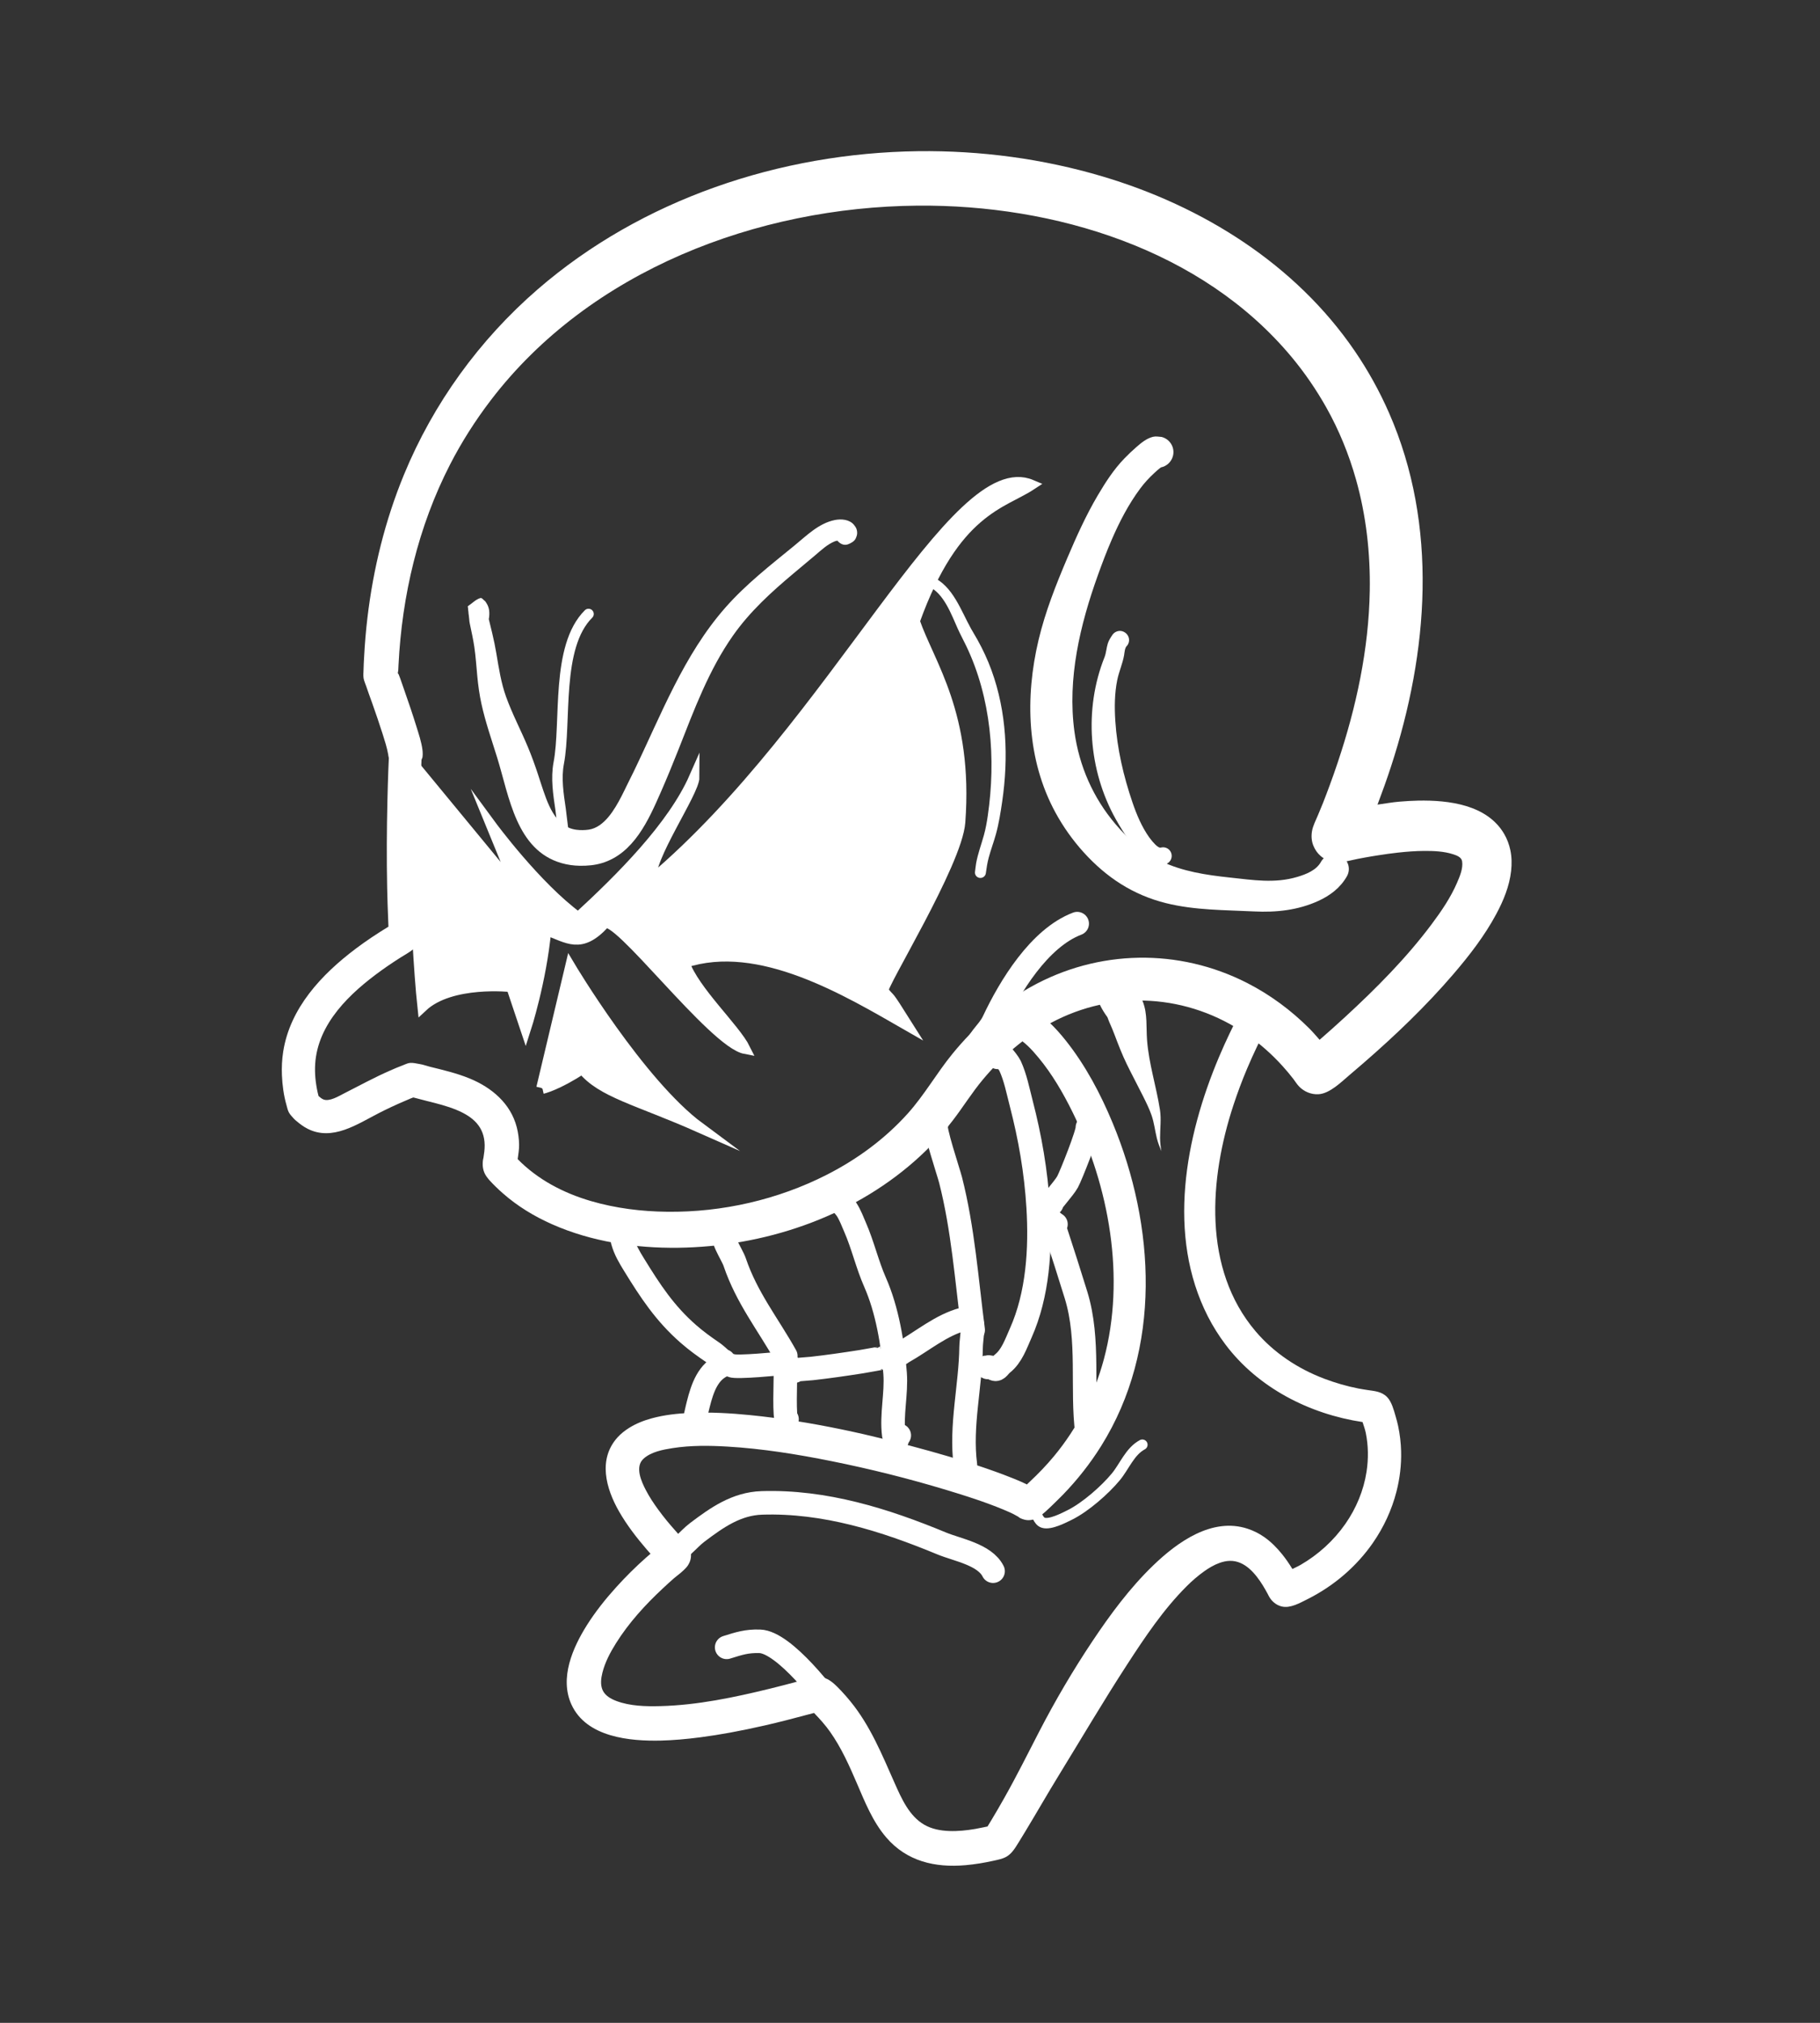 <svg width="441" height="490" viewBox="0 0 441 490" fill="none" xmlns="http://www.w3.org/2000/svg">
<rect x="0" y="0" width="441" height="490" fill="#333333" stroke="none"/>
<path d="M222.438 36.625C189.009 37.053 155.504 48.273 130.312 70.062C116.176 82.29 104.998 97.713 97.875 115C93.316 126.064 90.439 137.783 89.031 149.656C88.652 152.858 88.385 156.062 88.219 159.281C88.169 160.244 88.108 161.161 88.094 162.125C88.083 162.833 87.989 163.55 88.094 164.25C88.195 164.925 88.504 165.54 88.719 166.188C89.162 167.522 89.656 168.83 90.125 170.156C91.031 172.719 91.931 175.314 92.75 177.906C93.254 179.502 93.766 181.099 94.062 182.75C94.072 182.805 94.063 182.649 94.062 182.594C94.062 182.591 94.062 182.534 94.062 182.531C94.053 182.903 94.132 183.268 94.219 183.625C94.17 184.735 94.137 185.368 94.094 186.531C94.003 188.986 93.932 191.45 93.875 193.906C93.71 200.964 93.67 208.004 93.812 215.062C93.865 217.667 93.95 220.273 94.062 222.875C94.085 223.401 94.105 223.937 94.125 224.469C91.399 226.134 88.731 227.895 86.188 229.812C77.94 236.028 70.295 244.136 68.625 254.719C68.327 256.608 68.234 258.527 68.312 260.438C68.411 262.85 68.743 265.331 69.406 267.656C69.582 268.271 69.695 268.907 70 269.469C70.328 270.071 70.829 270.546 71.281 271.062C71.435 271.238 71.636 271.378 71.812 271.531C72.657 272.264 73.563 272.932 74.562 273.438C80.561 276.469 86.548 272.322 91.812 269.625C93.781 268.616 95.779 267.684 97.812 266.812C98.37 266.573 99 266.289 99.562 266.062C99.755 265.985 99.963 265.919 100.156 265.844C100.441 265.924 100.733 265.992 101 266.062C101.8 266.275 102.603 266.487 103.406 266.688C105.86 267.301 108.315 267.901 110.656 268.875C114.583 270.508 117.38 272.906 117.438 277.406C117.45 278.413 117.311 279.385 117.156 280.375C117.148 280.428 117.133 280.479 117.125 280.531C117.105 280.628 117.081 280.716 117.062 280.812C116.996 281.153 116.988 281.304 116.969 281.688C116.927 282.506 117.043 283.343 117.375 284.094C117.928 285.346 119.195 286.54 120.125 287.469C120.679 288.023 121.225 288.512 121.812 289.031C125.355 292.163 129.464 294.653 133.781 296.562C143.323 300.782 153.933 302.38 164.312 302.25C184.936 301.991 205.99 295.009 221.594 281.281C224.985 278.298 228.086 275.015 230.844 271.438C233.367 268.163 235.527 264.643 238.188 261.469C242.781 255.988 248.283 251.212 254.594 247.812C269.826 239.607 287.898 240.766 302.094 250.594C305.281 252.801 308.219 255.4 310.812 258.281C311.702 259.27 312.564 260.29 313.375 261.344C313.849 261.96 314.264 262.662 314.812 263.219C316.032 264.458 317.728 265.158 319.469 265.062C322.228 264.911 325.039 262.055 327 260.406C327.368 260.097 327.728 259.78 328.094 259.469C328.826 258.847 329.555 258.223 330.281 257.594C338.043 250.868 345.529 243.711 352.219 235.906C356.081 231.4 359.75 226.651 362.562 221.406C364.303 218.161 365.748 214.657 366.156 210.969C366.341 209.297 366.317 207.587 365.969 205.938C365.677 204.553 365.183 203.223 364.469 202C360.333 194.919 351.038 193.794 343.625 193.938C342.106 193.967 340.608 194.064 339.094 194.188C337.311 194.332 335.553 194.667 333.781 194.906C334.932 191.87 336.024 188.828 337.031 185.75C346.111 158.003 348.551 127.362 336.594 100.062C334.287 94.795 331.495 89.747 328.25 85C313.851 63.937 291.348 49.939 267.188 42.75C252.815 38.473 237.632 36.43 222.438 36.625ZM222.344 49.812C255.455 49.53 291.249 60.348 313.031 86.562C316.164 90.333 318.936 94.388 321.344 98.656C324.443 104.152 326.848 110.056 328.562 116.125C331.034 124.872 332.059 134.016 331.906 143.094C331.668 157.252 328.646 171.268 324.156 184.656C323.527 186.532 322.877 188.396 322.188 190.25C321.655 191.682 321.127 193.112 320.562 194.531C320.178 195.497 319.774 196.447 319.375 197.406C318.859 198.647 318.13 200.013 317.906 201.344C317.708 202.523 317.786 203.76 318.25 204.875C318.666 205.874 319.204 206.66 320.031 207.375C321.075 208.277 322.36 208.781 323.719 208.906C324.85 209.011 325.967 208.696 327.062 208.469C327.689 208.339 328.309 208.186 328.938 208.062C329.538 207.944 330.148 207.83 330.75 207.719C331.908 207.504 332.963 207.339 334.125 207.156C335.653 206.916 337.212 206.699 338.75 206.531C340.85 206.302 342.949 206.138 345.062 206.125C347.414 206.11 349.869 206.206 352.125 206.938C352.965 207.21 354.125 207.63 354.281 208.625C354.552 210.346 353.723 212.277 353.062 213.812C351.503 217.438 349.231 220.759 346.875 223.906C340.747 232.095 333.447 239.429 325.938 246.344C323.904 248.216 321.84 250.065 319.75 251.875C318.931 250.95 318.123 249.998 317.25 249.125C312.842 244.717 307.77 240.964 302.219 238.125C285.602 229.628 266.088 229.967 249.781 239.062C242.438 243.159 236.052 248.808 230.75 255.312C226.952 259.972 223.992 265.235 219.969 269.719C214.45 275.868 207.693 280.819 200.344 284.562C188.474 290.609 174.998 293.679 161.688 293.531C155.447 293.462 149.187 292.691 143.188 290.938C136.533 288.992 130.305 285.75 125.438 280.781C125.598 279.603 125.804 278.406 125.781 277.25C125.754 275.831 125.574 274.437 125.219 273.062C123.725 267.291 119.149 263.445 113.812 261.25C110.704 259.972 107.441 259.208 104.188 258.406C103.377 258.207 102.509 257.873 101.688 257.75C100.914 257.634 100.154 257.407 99.375 257.469C98.725 257.521 98.114 257.874 97.5 258.094C96.505 258.45 95.531 258.892 94.562 259.312C90.722 260.979 87.076 262.989 83.344 264.875C82.149 265.479 79.814 266.933 78.344 266.312C77.909 266.129 77.546 265.804 77.188 265.5C77.122 265.211 77.035 264.914 76.969 264.625C76.835 264.038 76.718 263.377 76.625 262.781C76.273 260.531 76.213 258.221 76.562 255.969C78.05 246.385 86.316 239.285 93.844 234.062C94.869 233.351 95.919 232.676 96.969 232C99.044 230.664 101.621 229.566 102.094 226.844C102.259 225.894 102.11 224.769 102.062 223.812C102.042 223.392 102.019 222.952 102 222.531C101.905 220.414 101.833 218.306 101.781 216.188C101.625 209.829 101.641 203.453 101.75 197.094C101.805 193.883 101.888 190.678 102 187.469C102.037 186.396 102.08 185.323 102.125 184.25C102.127 184.198 102.123 184.146 102.125 184.094C102.151 184.018 102.231 183.775 102.25 183.75C102.502 183.426 102.427 182.143 102.375 181.719C102.135 179.748 101.458 177.794 100.875 175.906C99.991 173.042 99.023 170.203 98.031 167.375C97.683 166.383 97.354 165.396 97 164.406C96.872 164.048 96.744 163.694 96.594 163.344C96.55 163.242 96.418 163.173 96.406 163.062C96.384 162.849 96.484 162.621 96.5 162.406C96.533 161.96 96.54 161.541 96.562 161.094C97.402 144.248 101.33 127.544 109.062 112.5C111.863 107.051 115.19 101.837 118.906 96.969C142.948 65.472 183.554 50.144 222.344 49.812Z" fill="white"/>
<path d="M304.344 242.688C302.915 242.573 301.485 243.305 300.781 244.656C298.846 248.365 297.038 252.115 295.406 255.969C287.178 275.4 282.655 299.241 292.688 318.906C293.902 321.286 295.331 323.552 296.938 325.688C304.829 336.173 317.271 342.53 330.156 344.469C330.433 345.337 330.754 346.195 330.938 347.094C331.57 350.185 331.604 353.383 331.125 356.5C330.428 361.039 328.621 365.362 326 369.125C323.155 373.209 319.399 376.607 315.094 379.094C314.467 379.456 313.802 379.745 313.156 380.062C312.39 378.802 311.535 377.561 310.625 376.438C309.369 374.885 307.953 373.458 306.312 372.312C305.088 371.457 303.732 370.781 302.312 370.312C293.719 367.478 285.307 373.526 279.438 379.188C273.764 384.659 269.018 391.086 264.656 397.625C259.987 404.626 255.711 411.899 251.844 419.375C249.045 424.785 246.34 430.227 243.344 435.531C242.325 437.335 241.287 439.132 240.219 440.906C239.912 441.416 239.598 441.933 239.281 442.438C239.177 442.462 239.073 442.477 238.969 442.5C238.666 442.568 238.367 442.624 238.062 442.688C237.475 442.809 236.904 442.93 236.312 443.031C234.215 443.389 232.099 443.614 229.969 443.531C227.887 443.451 225.76 443.057 223.938 442C220.308 439.896 218.441 435.663 216.812 432C213.728 425.06 210.897 418.037 206.031 412.094C205.339 411.249 204.566 410.352 203.812 409.562C202.749 408.449 201.47 407.08 200 406.531C197.881 405.741 195.681 406.661 193.625 407.219C191.313 407.846 188.983 408.463 186.656 409.031C177.94 411.16 168.996 413.052 160 413.281C156.48 413.371 152.683 413.29 149.344 412.031C148.042 411.54 146.638 410.767 146.031 409.438C145.429 408.116 145.629 406.548 145.969 405.188C146.602 402.651 147.871 400.265 149.25 398.062C152.351 393.111 156.361 388.719 160.625 384.75C161.471 383.963 162.466 383.033 163.344 382.281C163.812 381.881 164.309 381.521 164.781 381.125C165.138 380.826 166.248 379.885 166.688 379.188C166.962 378.752 167.191 378.283 167.312 377.781C167.569 376.72 167.427 375.602 166.938 374.625C166.519 373.791 165.566 372.927 165 372.312C164.755 372.047 164.523 371.768 164.281 371.5C164.046 371.24 163.826 370.982 163.594 370.719C162.939 369.979 162.284 369.231 161.656 368.469C160.912 367.564 160.192 366.633 159.5 365.688C158.398 364.183 157.361 362.625 156.5 360.969C155.416 358.884 153.77 355.301 155.938 353.344C157.783 351.677 160.632 351.151 163 350.781C167.352 350.102 171.803 350.15 176.188 350.406C184.68 350.902 193.137 352.264 201.469 353.938C210.875 355.827 220.191 358.16 229.375 360.938C234.001 362.337 238.624 363.808 243.094 365.656C244.248 366.134 245.427 366.635 246.5 367.281C246.537 367.304 246.589 367.32 246.625 367.344C246.573 367.308 246.728 367.403 246.781 367.438C246.804 367.452 246.82 367.487 246.844 367.5C246.984 367.595 247.128 367.711 247.281 367.781C247.603 367.929 247.938 368.038 248.281 368.125C249.373 368.403 250.52 368.158 251.469 367.594C252.657 366.887 253.858 365.672 254.844 364.75C255.325 364.301 255.78 363.836 256.25 363.375C256.714 362.919 257.173 362.468 257.625 362C261.081 358.427 264.175 354.495 266.812 350.281C281.559 326.723 279.943 296.915 269.594 272C266.666 264.951 263.016 258.055 258.25 252.062C255.757 248.928 252.901 245.957 249.312 244.094C247.401 243.119 245.069 243.87 244.094 245.781C243.119 247.693 243.901 250.056 245.812 251.031C248.151 252.177 250.023 254.246 251.656 256.219C254.944 260.19 257.565 264.701 259.844 269.312C268.784 287.405 272.77 309.553 267.469 329.281C265.166 337.85 261.074 345.887 255.406 352.719C253.566 354.936 251.579 357.006 249.469 358.969C249.249 359.174 249.036 359.393 248.812 359.594C248.737 359.557 248.67 359.505 248.594 359.469C246.833 358.626 245.014 357.906 243.188 357.219C237.408 355.044 231.476 353.224 225.531 351.562C211.202 347.557 196.513 344.252 181.688 342.781C176.922 342.309 172.132 342.039 167.344 342.25C164.187 342.389 160.993 342.73 157.938 343.562C155.997 344.092 154.113 344.829 152.406 345.906C151.401 346.541 150.457 347.275 149.656 348.156C144.833 353.467 146.816 360.568 150 366.125C151.886 369.416 154.22 372.44 156.688 375.312C156.994 375.67 157.313 376.022 157.625 376.375C157.249 376.699 156.871 377.014 156.5 377.344C153.985 379.577 151.6 381.942 149.344 384.438C148.016 385.906 146.711 387.433 145.5 389C144.337 390.505 143.233 392.047 142.219 393.656C138.762 399.143 135.534 406.499 138.469 412.906C142.103 420.841 152.618 421.81 160.219 421.625C161.709 421.589 163.201 421.496 164.688 421.375C166.336 421.241 167.984 421.056 169.625 420.844C172.088 420.525 174.527 420.136 176.969 419.688C179.748 419.177 182.527 418.597 185.281 417.969C188.812 417.163 192.316 416.257 195.812 415.312C196.289 415.184 196.774 415.068 197.25 414.938C198.645 416.387 199.992 417.876 201.156 419.531C203.861 423.377 205.777 427.666 207.625 431.969C209.577 436.515 211.467 441.258 214.719 445.062C219.713 450.907 226.605 452.455 233.938 451.812C236.245 451.61 238.553 451.224 240.812 450.719C241.848 450.487 242.949 450.284 243.875 449.75C245.276 448.942 246.07 447.478 246.906 446.156C247.442 445.31 247.95 444.45 248.469 443.594C251.197 439.091 253.806 434.517 256.562 430.031C262.063 421.079 267.398 411.997 273.125 403.188C277.441 396.549 281.929 389.83 287.562 384.219C288.871 382.915 290.275 381.698 291.781 380.625C292.933 379.805 294.164 379.071 295.5 378.594C296.309 378.305 297.138 378.114 298 378.094C301.63 378.009 304.225 381.207 305.969 384C306.387 384.67 306.774 385.372 307.156 386.062C307.173 386.095 307.178 386.106 307.188 386.125C307.244 386.237 307.287 386.326 307.344 386.438C307.497 386.74 307.673 387.039 307.875 387.312C308.55 388.224 309.514 388.905 310.625 389.156C312.666 389.617 314.937 388.31 316.688 387.438C319.931 385.82 322.977 383.81 325.719 381.438C328.334 379.175 330.685 376.592 332.656 373.75C335.271 369.981 337.239 365.759 338.375 361.312C339.187 358.135 339.585 354.843 339.5 351.562C339.447 349.506 339.206 347.45 338.781 345.438C338.606 344.605 338.394 343.848 338.156 343.031C337.744 341.614 337.225 339.602 336.156 338.469C334.788 337.019 332.946 336.961 331.406 336.719C330.696 336.607 329.862 336.483 329.156 336.344C326.335 335.787 323.565 334.988 320.875 333.969C314.499 331.553 308.679 327.714 304.25 322.5C291.345 307.309 293.031 285.436 298.875 267.688C299.858 264.701 300.964 261.74 302.188 258.844C303.739 255.171 305.472 251.598 307.312 248.062C308.251 246.261 307.552 244.033 305.75 243.094C305.3 242.859 304.82 242.726 304.344 242.688Z" fill="white"/>
<path d="M279.375 105.812C277.852 106.19 276.6 107.215 275.438 108.219C274.395 109.119 273.394 110.072 272.438 111.062C269.898 113.692 267.884 116.802 266.031 119.938C263.162 124.792 260.827 129.972 258.625 135.156C255.873 141.636 253.291 148.133 251.656 155C248.338 168.934 248.775 183.976 255.719 196.781C257.607 200.263 259.934 203.534 262.594 206.469C268.101 212.545 274.52 216.784 282.562 218.781C289.521 220.509 296.76 220.427 303.875 220.781C309.234 221.048 314.461 220.496 319.406 218.25C322.308 216.932 324.789 215.05 326.375 212.25C327.344 210.521 326.729 208.344 325 207.375C323.271 206.406 321.063 207.021 320.094 208.75C318.961 210.809 316.52 211.763 314.375 212.406C308.861 214.061 303.564 213.159 297.938 212.562C292.281 211.962 286.482 211.094 281.312 208.594C276.96 206.489 273.426 203.313 270.312 199.656C264.869 193.264 261.473 185.529 260.344 177.219C258.594 164.346 261.707 151.364 266.031 139.312C267.059 136.449 268.136 133.605 269.344 130.812C271.239 126.429 273.425 122.189 276.281 118.344C277.314 116.954 278.472 115.702 279.75 114.531C280.152 114.163 280.544 113.808 280.969 113.469C281.086 113.376 281.192 113.307 281.312 113.219C282.688 112.932 283.851 111.891 284.219 110.438C284.732 108.408 283.498 106.357 281.469 105.844C280.77 105.784 280.056 105.644 279.375 105.812Z" fill="white"/>
<path d="M271.062 152.844C270.503 152.926 269.958 153.229 269.594 153.719C269.143 154.394 268.685 155.071 268.438 155.844C268.085 156.942 268.053 158.146 267.625 159.219C262.616 171.775 263.742 186.605 270.344 198.406C270.852 199.314 271.381 200.215 271.938 201.094C272.412 201.843 272.899 202.585 273.406 203.312C275.346 206.098 278.397 210.39 282.375 209.344C283.49 209.041 284.146 207.896 283.844 206.781C283.541 205.666 282.396 205.01 281.281 205.312C280.567 205.525 279.206 203.79 278.906 203.406C278.76 203.219 278.606 203.037 278.469 202.844C276.662 200.305 275.408 197.315 274.406 194.375C272.231 187.993 270.69 181.398 270.25 174.656C270.034 171.346 270.058 167.981 270.719 164.719C271.134 162.67 272.018 160.775 272.375 158.719C272.509 157.944 272.516 156.869 273.156 156.344C273.884 155.364 273.667 154.009 272.688 153.281C272.198 152.917 271.622 152.761 271.062 152.844Z" fill="white"/>
<path d="M236.132 255.297C236.468 251.971 239.418 250.207 240.726 247.427C244.663 239.062 251.805 227.234 261.013 223.737" stroke="white" stroke-width="5.703" stroke-miterlimit="10" stroke-linecap="round"/>
<path d="M150.579 297.783C150.284 297.175 150.722 300.125 150.848 300.578C151.463 302.793 152.505 304.52 153.684 306.434C157.578 312.757 161.099 318.143 166.793 323.123C168.713 324.802 170.649 326.198 172.755 327.63C173.667 328.25 175.991 330.562 175.375 329.648" stroke="white" stroke-width="5.703" stroke-miterlimit="10" stroke-linecap="round"/>
<path d="M168.452 344.601C167.719 346.085 169.169 340.275 169.196 340.166C170.192 336.221 171.556 332.123 175.496 330.575" stroke="white" stroke-width="5.703" stroke-miterlimit="10" stroke-linecap="round"/>
<path d="M190.7 343.785C189.92 344.311 190.348 333.989 190.331 332.232C190.324 331.528 191.227 330.04 190.529 330.131C188.872 330.346 178.38 331.334 177.318 330.81" stroke="white" stroke-width="5.703" stroke-miterlimit="10" stroke-linecap="round"/>
<path d="M175.439 297.477C174.328 299.727 177.329 303.684 178.02 305.724C180.965 314.418 186.106 320.758 190.405 328.449" stroke="white" stroke-width="5.703" stroke-miterlimit="10" stroke-linecap="round"/>
<path d="M203.831 290.958C203.08 290.697 204.693 292.294 205.129 292.959C206.001 294.291 206.571 295.859 207.203 297.311C209.1 301.664 210.12 306.268 212.048 310.64C214.973 317.275 216.336 325.454 216.888 332.648C217.266 337.57 215.936 342.741 216.567 347.592" stroke="white" stroke-width="5.703" stroke-miterlimit="10" stroke-linecap="round"/>
<path d="M192.488 332.14C191.794 332.078 190.489 332.726 190.399 332.034C190.394 331.998 196.58 331.511 196.743 331.493C200.739 331.05 204.726 330.465 208.696 329.845C209.995 329.643 214.328 328.828 214.318 328.832" stroke="white" stroke-width="5.703" stroke-miterlimit="10" stroke-linecap="round"/>
<path d="M217.052 352.056C216.493 351.226 217.304 348.478 217.901 347.702" stroke="white" stroke-width="5.703" stroke-miterlimit="10" stroke-linecap="round"/>
<path d="M218.338 327.838C217.203 328.222 218.489 327.696 218.859 327.487C223.603 324.81 228.051 320.977 233.392 319.563C233.709 319.479 235.032 318.953 235.271 319.507C236.068 321.354 235.328 324.369 235.304 326.294C235.183 335.838 232.687 345.348 233.923 354.863" stroke="white" stroke-width="5.703" stroke-miterlimit="10" stroke-linecap="round"/>
<path d="M226.898 272.492C226.166 272.986 229.864 284 230.327 285.817C233.356 297.686 234.233 310.069 235.806 322.173" stroke="white" stroke-width="5.703" stroke-miterlimit="10" stroke-linecap="round"/>
<path d="M241.75 256.131C240.15 252.059 244.253 257.106 244.753 258.194C246.04 260.994 246.661 264.214 247.43 267.183C249.599 275.553 251.028 283.778 251.555 292.396C252.173 302.489 251.496 313.602 247.318 322.94C246.171 325.505 245.167 328.511 242.899 330.306C241.893 331.102 241.652 332.267 240.491 331.373C240.132 331.097 238.779 331.044 239.342 331.24" stroke="white" stroke-width="5.703" stroke-miterlimit="10" stroke-linecap="round"/>
<path d="M255.868 296.552C255.494 296.479 255.088 295.722 254.856 296.023C254.837 296.048 255.798 298.23 255.807 298.258C257.481 303.404 259.155 308.572 260.743 313.745C264.091 324.654 261.989 336.402 263.388 347.167" stroke="white" stroke-width="5.703" stroke-miterlimit="10" stroke-linecap="round"/>
<path d="M254.846 291.592C254.108 291.881 257.785 287.928 258.684 286.283C259.477 284.83 263.645 274.379 263.481 273.115" stroke="white" stroke-width="5.703" stroke-miterlimit="10" stroke-linecap="round"/>
<path d="M176.076 399.043C179.032 398.123 180.904 397.488 184.089 397.582C189.969 397.756 200.309 411.085 203.639 416.17" stroke="white" stroke-width="5.703" stroke-miterlimit="10" stroke-linecap="round"/>
<path d="M163.771 376.828C163.019 377.093 165.413 374.416 165.623 374.228C166.776 373.196 167.74 372.103 168.984 371.165C173.696 367.614 178.425 364.248 184.617 364.052C199.794 363.571 214.367 368.147 228.184 373.88C231.94 375.438 238.601 376.539 240.628 380.598" stroke="white" stroke-width="5.703" stroke-miterlimit="10" stroke-linecap="round"/>
<path d="M204.781 125.938C203.937 125.771 203.038 125.816 202.281 125.969C198.408 126.748 195.477 129.715 192.531 132.125C186.721 136.878 180.797 141.471 175.812 147.125C165.643 158.66 160.2 173.159 153.594 186.812C153.093 187.848 152.568 188.873 152.062 189.906C151.563 190.925 151.086 191.931 150.562 192.938C148.979 195.983 146.429 200.421 142.656 200.969C141.686 201.109 140.66 201.124 139.688 201C134.35 200.321 132.594 194.306 131.125 189.938C130.857 189.141 130.607 188.33 130.344 187.531C129.609 185.306 128.81 183.101 127.906 180.938C126.204 176.862 124.122 172.943 122.625 168.781C121.404 165.389 120.882 161.883 120.281 158.344C120.001 156.69 119.673 155.068 119.281 153.438C119.013 152.322 118.736 151.21 118.469 150.094C118.454 150.033 118.45 149.968 118.438 149.906C118.442 149.882 118.465 149.869 118.469 149.844C118.662 148.543 118.629 147.291 117.906 146.156C117.798 145.987 117.631 145.673 117.469 145.562C117.11 145.318 116.79 144.749 116.375 144.875C115.247 145.217 114.395 146.17 113.406 146.812C113.273 146.899 113.41 147.122 113.406 147.281C113.399 147.592 113.466 147.912 113.5 148.219C113.515 148.352 113.517 148.492 113.531 148.625C113.547 148.768 113.578 148.92 113.594 149.062C113.625 149.344 113.654 149.625 113.688 149.906C113.715 150.141 113.718 150.36 113.75 150.594C113.773 150.76 113.81 150.93 113.844 151.094C114.231 152.969 114.661 154.854 114.938 156.75C115.281 159.1 115.432 161.481 115.656 163.844C115.869 166.081 116.175 168.303 116.656 170.5C117.635 174.969 119.149 179.261 120.5 183.625C123.395 192.975 125.081 205.979 136.125 209.094C137.544 209.494 138.996 209.693 140.469 209.719C142.276 209.751 144.14 209.59 145.875 209.062C153.596 206.715 157.156 198.641 160.125 191.875C160.884 190.145 161.625 188.404 162.344 186.656C163.052 184.932 163.754 183.203 164.438 181.469C168.166 172.006 171.729 162.316 177.625 153.938C181.713 148.128 186.897 143.415 192.312 138.875C194.048 137.42 195.803 135.964 197.531 134.5C199.003 133.253 200.464 131.857 202.281 131.125C202.49 131.041 202.702 131.019 202.906 130.969C203.556 131.744 204.496 132.213 205.5 131.844C206.231 131.554 207.032 131.139 207.375 130.375C207.53 130.029 207.659 129.659 207.688 129.281C207.718 128.888 207.662 128.497 207.531 128.125C207.405 127.767 207.174 127.453 206.938 127.156C206.407 126.492 205.626 126.104 204.781 125.938Z" fill="white"/>
<path d="M136.849 202.401C136.658 203.709 136.021 197.283 135.84 196.059C135.3 192.397 134.688 188.513 135.389 184.842C137.278 174.946 134.607 156.674 142.604 148.729" stroke="white" stroke-width="2.538" stroke-miterlimit="10" stroke-linecap="round"/>
<path d="M250.119 364.094C249.985 363.301 250.61 365.331 250.665 365.466C251.088 366.507 251.543 368.481 252.809 368.867C254.516 369.388 257.798 367.675 259.279 366.936C263.003 365.077 267.703 360.966 270.376 357.739C272.46 355.222 273.792 351.561 276.798 349.961" stroke="white" stroke-width="2.538" stroke-miterlimit="10" stroke-linecap="round"/>
<path d="M270.312 235.375C269.705 235.432 269.102 235.6 268.531 235.906C265.875 237.573 265.18 240.204 266.344 243C266.717 243.897 267.218 244.754 267.75 245.562C267.912 245.809 268.083 246.037 268.25 246.281C268.258 246.292 268.27 246.294 268.281 246.312C268.309 246.379 268.348 246.433 268.375 246.5C268.442 246.667 268.497 246.833 268.562 247C268.634 247.181 268.701 247.385 268.781 247.562C269.25 248.605 269.689 249.644 270.094 250.719C270.997 253.119 271.908 255.473 273.031 257.781C274.306 260.403 275.702 262.984 277 265.594C277.737 267.075 278.486 268.591 279.031 270.156C279.66 271.96 279.856 273.872 280.312 275.719C280.577 276.789 280.976 277.829 281.406 278.844C281.232 277.781 281.096 276.702 281.094 275.625C281.09 273.35 281.418 271.078 281.062 268.812C280.177 263.165 278.371 257.652 277.938 251.938C277.705 248.872 278.072 245.619 276.938 242.688C276.619 241.864 276.163 241.145 275.688 240.406C275.597 240.266 275.497 240.11 275.406 239.969C275.397 239.238 275.245 238.501 274.875 237.812C273.955 236.1 272.134 235.205 270.312 235.375Z" fill="white"/>
<path d="M131.189 263.538L138.176 234.137C138.176 234.137 154.963 262.334 169.562 273.145C154.17 266.335 145.803 264.689 141.091 258.909C135.074 262.9 131.451 263.729 131.451 263.729" fill="white"/>
<path d="M131.189 263.538L138.176 234.137C138.176 234.137 154.963 262.334 169.562 273.145C154.17 266.335 145.803 264.689 141.091 258.909C135.074 262.9 131.451 263.729 131.451 263.729" stroke="white" stroke-width="2.488" stroke-miterlimit="10"/>
<path d="M180.577 254.073C178.131 249.125 168.246 240.04 165.852 233.231C184.056 227.2 205.245 240.04 219.972 248.489C214.318 239.517 216.3 242.914 214.048 240.022C213.313 239.079 231.919 209.125 232.658 199.176C234.606 172.971 225.187 160.826 221.631 150.479C231.304 123.495 242.943 122.067 249.944 117.447C231.304 109.488 202.358 175.652 157.852 213.193C156.822 208.213 168.246 191.917 168.246 188.24C162.978 200.228 150.375 212.755 140.107 222.203C129.918 214.752 119.036 199.95 119.036 199.95L125.581 215.933L99.379 184.156C99.379 184.156 100.574 227.087 102.384 243.86C109.258 237.432 123.907 239.07 123.907 239.07L127.372 249.396C127.372 249.396 131.189 237.633 132.332 225.298C137.678 227.205 140.689 229.978 146.446 223.737C149.157 220.798 172.764 252.595 180.577 254.073Z" fill="white" stroke="white" stroke-width="2.488" stroke-miterlimit="10"/>
<path d="M225 139.719C224.702 139.837 224.449 140.089 224.312 140.406C224.039 141.041 224.303 141.758 224.938 142.031C228.714 143.655 230.551 148.939 232.094 152.344C232.719 153.723 233.438 155.042 234.094 156.406C240.179 169.058 241.357 183.863 239.344 197.625C239.11 199.222 238.837 200.759 238.406 202.312C237.783 204.559 236.953 206.764 236.531 209.062C236.404 209.758 236.347 210.487 236.25 211.188C236.151 211.91 236.652 212.557 237.375 212.656C238.098 212.755 238.776 212.254 238.875 211.531C239.045 210.273 239.234 209.008 239.562 207.781C240.076 205.864 240.783 204.007 241.312 202.094C242.032 199.493 242.456 196.792 242.844 194.125C244.385 183.519 243.944 172.516 240.25 162.375C239.322 159.828 238.164 157.335 236.844 154.969C236.327 154.042 235.765 153.147 235.25 152.219C232.858 147.903 230.845 141.873 225.938 139.75C225.62 139.613 225.298 139.601 225 139.719Z" fill="white"/>
</svg>

